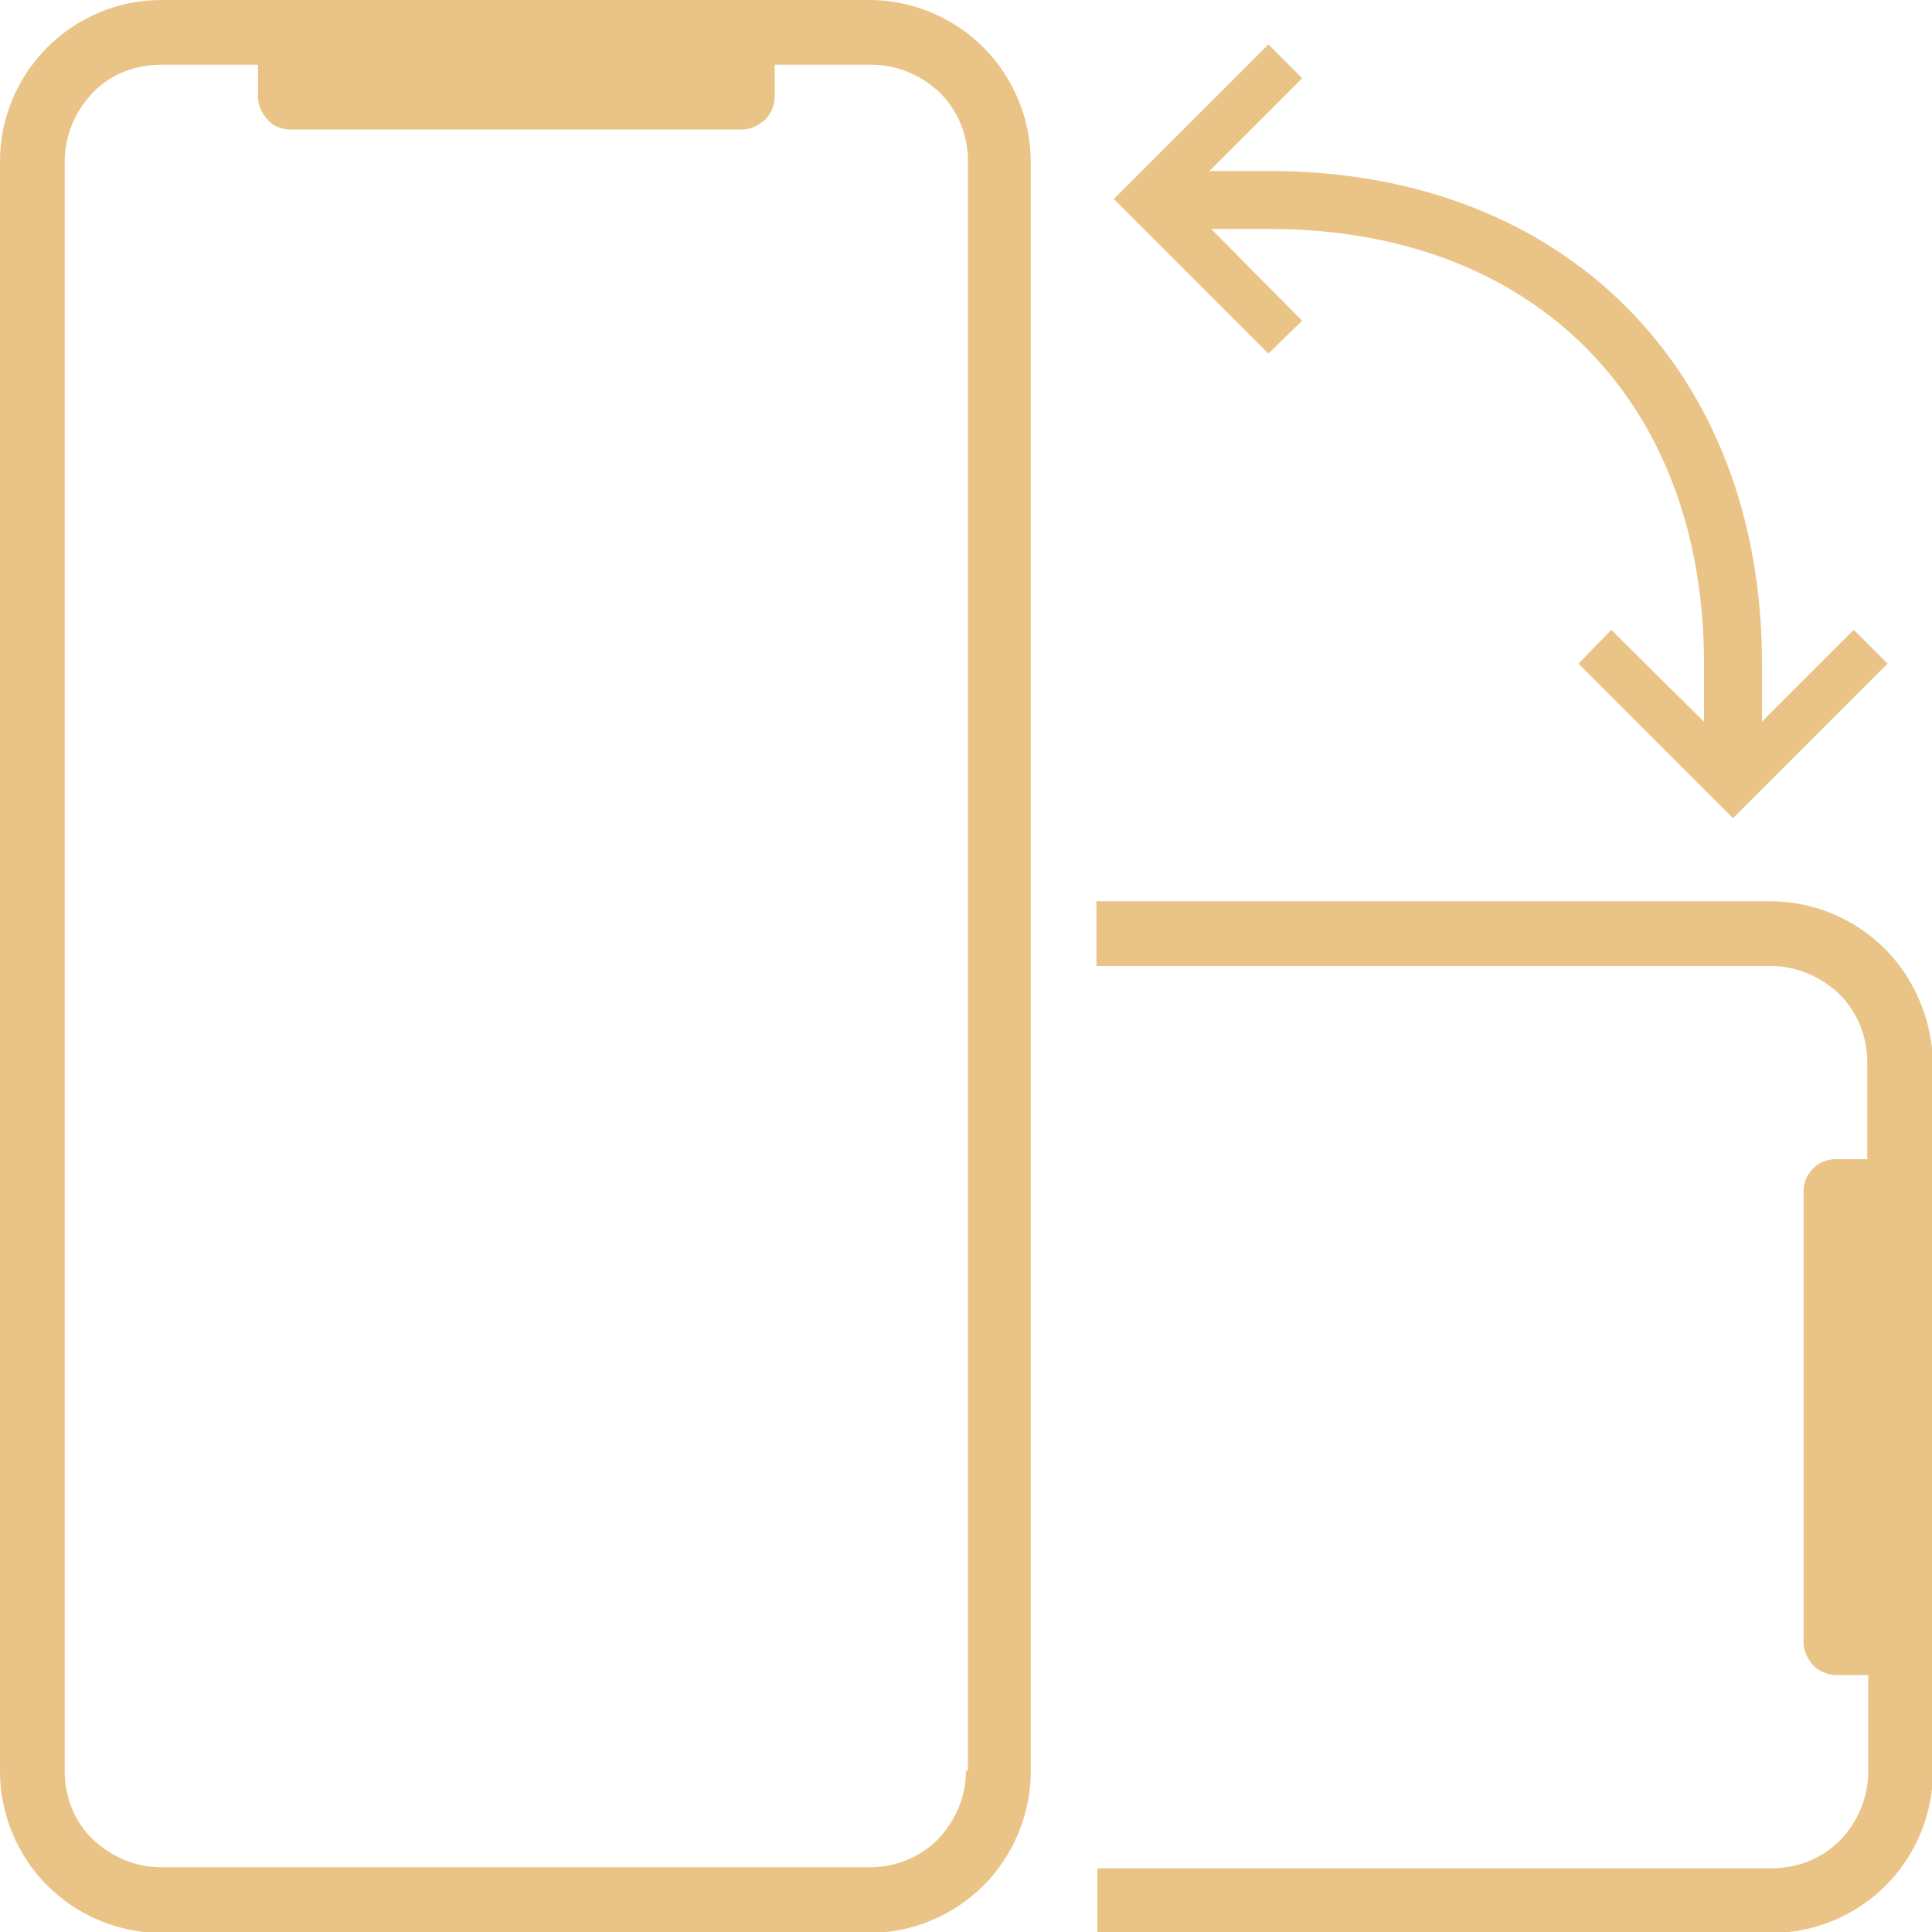 <?xml version="1.0" encoding="utf-8"?>
<!-- Generator: Adobe Illustrator 26.2.1, SVG Export Plug-In . SVG Version: 6.00 Build 0)  -->
<svg version="1.1" id="Ebene_1" xmlns="http://www.w3.org/2000/svg" xmlns:xlink="http://www.w3.org/1999/xlink" x="0px" y="0px"
	 viewBox="0 0 200 200" style="enable-background:new 0 0 200 200;" xml:space="preserve">
<style type="text/css">
	.st0{fill:#EAC486;}
</style>
<g>
	<path class="st0" d="M90,0H16.7C12.2,0,8,1.8,4.9,4.9C1.8,8,0,12.2,0,16.7v166.7c0,4.4,1.8,8.7,4.9,11.8c3.1,3.1,7.4,4.9,11.8,4.9
		H90c4.4,0,8.7-1.8,11.8-4.9c3.1-3.1,4.9-7.4,4.9-11.8V16.7c0-4.4-1.8-8.7-4.9-11.8C98.7,1.8,94.4,0,90,0z M100,183.3
		c0,2.7-1.1,5.2-2.9,7.1c-1.9,1.9-4.4,2.9-7.1,2.9H16.7c-2.7,0-5.2-1.1-7.1-2.9s-2.9-4.4-2.9-7.1V16.7c0-2.7,1.1-5.2,2.9-7.1
		s4.4-2.9,7.1-2.9h10V10c0,0.9,0.4,1.7,1,2.4s1.5,1,2.4,1h46.7c0.9,0,1.7-0.4,2.4-1c0.6-0.6,1-1.5,1-2.4V6.7h10
		c2.7,0,5.2,1.1,7.1,2.9c1.9,1.9,2.9,4.4,2.9,7.1V183.3z"/>
	<path class="st0" d="M195.1,98.2c-3.1-3.1-7.4-4.9-11.8-4.9v0h-69.8v6.7h69.8c2.7,0,5.2,1.1,7.1,2.9c1.9,1.9,2.9,4.4,2.9,7.1v10
		H190c-1.8,0-3.3,1.5-3.3,3.3V170c0,0.9,0.4,1.7,1,2.4c0.6,0.6,1.5,1,2.4,1h3.3v10c0,2.7-1.1,5.2-2.9,7.1c-1.9,1.9-4.4,2.9-7.1,2.9
		h-69.8v6.7h69.8c4.4,0,8.7-1.8,11.8-4.9c3.1-3.1,4.9-7.4,4.9-11.8V110C200,105.6,198.2,101.3,195.1,98.2z"/>
</g>
<polygon class="st0" points="131.3,4.6 115.3,20.6 131.3,36.6 134.8,33.2 122.3,20.6 134.8,8.1 "/>
<polygon class="st0" points="163.4,68.7 179.4,84.7 195.4,68.7 191.9,65.2 179.4,77.7 166.8,65.2 "/>
<path class="st0" d="M182.4,78.5h-6v-9.8c0-27.3-17.7-45-45-45h-9.8v-6h9.8c30.5,0,51,20.5,51,51V78.5z"/>
</svg>
